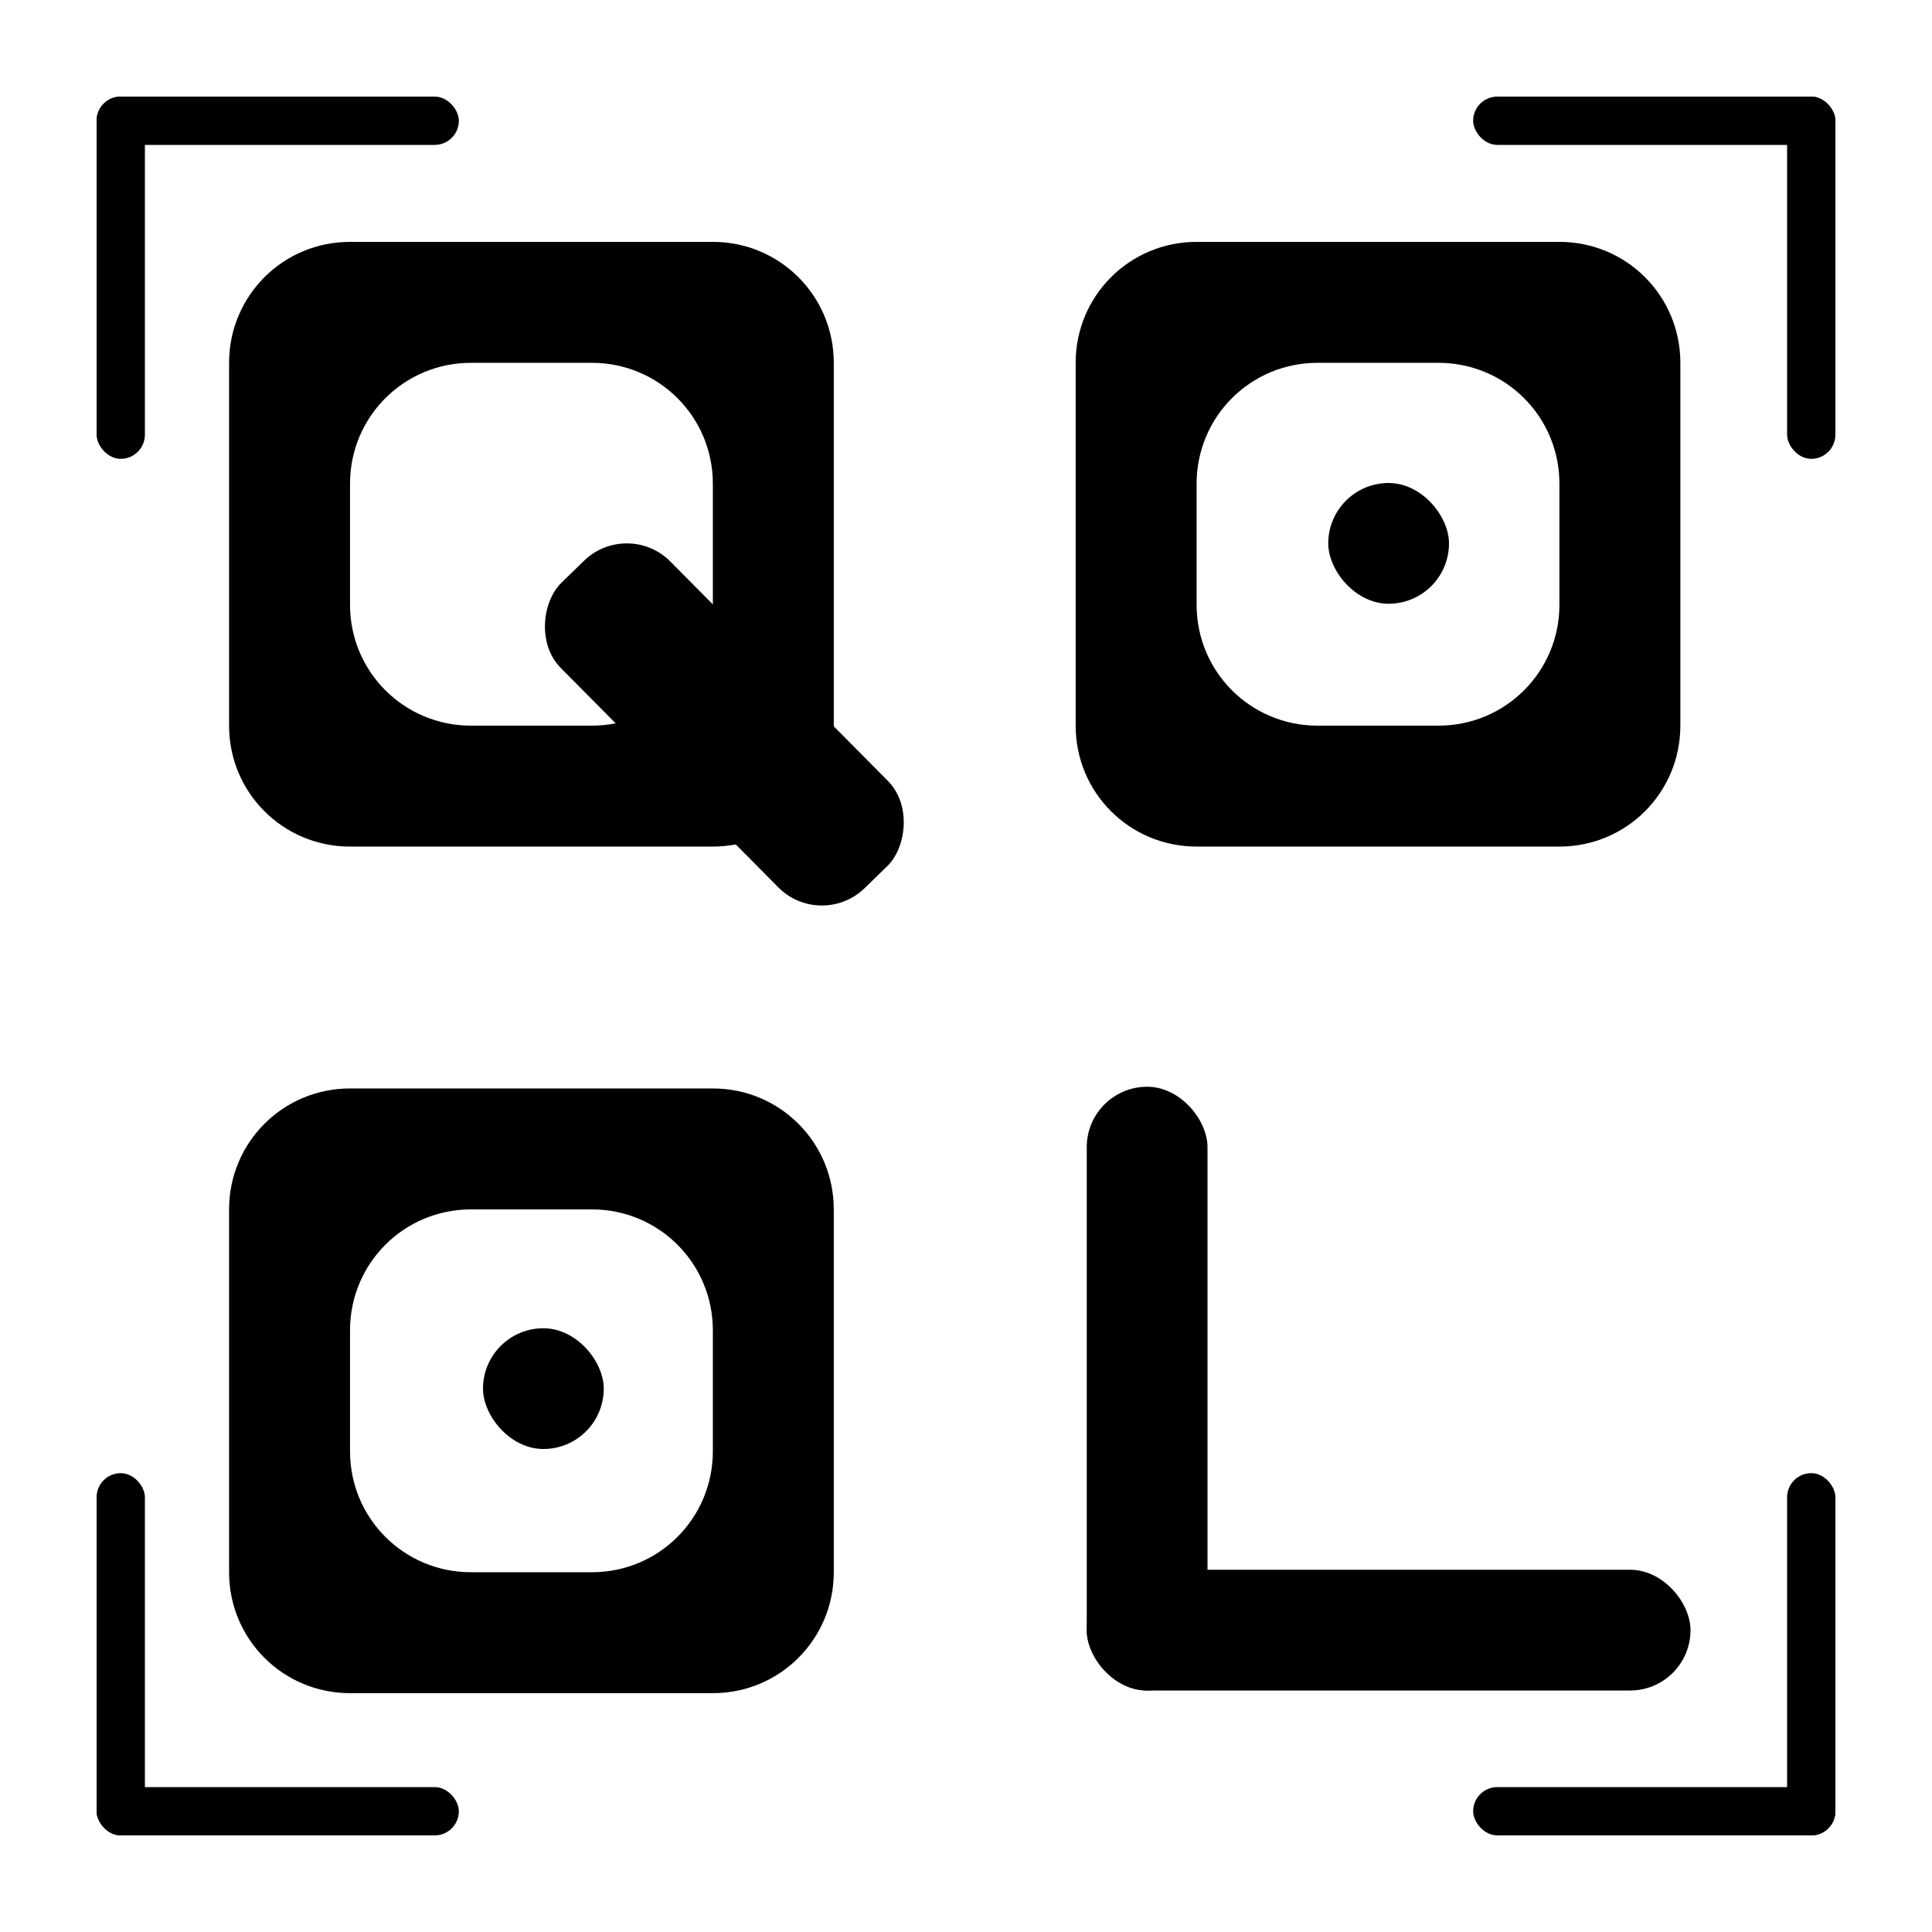<?xml version="1.0" ?>
<svg xmlns="http://www.w3.org/2000/svg" viewBox="0 0 80 80">
	<g id="layer2" style="mix-blend-mode:normal">
		<rect style="fill:#ffffff;stroke-width:0.265;stop-color:#000000" id="rect107" width="80" height="80" x="0" y="4.4408921e-16"/>
	</g>
	<g>
		<path id="rect837" style="opacity:1;fill:#000000;stroke-width:0.714;stop-color:#000000" d="M 54.693 37.795 C 44.224 37.795 35.795 46.224 35.795 56.693 L 35.795 113.387 C 35.795 123.856 44.224 132.283 54.693 132.283 L 111.387 132.283 C 121.856 132.283 130.283 123.856 130.283 113.387 L 130.283 56.693 C 130.283 46.224 121.856 37.795 111.387 37.795 L 54.693 37.795 z M 73.59 56.693 L 92.488 56.693 C 102.958 56.693 111.387 65.121 111.387 75.59 L 111.387 94.488 C 111.387 104.958 102.958 113.387 92.488 113.387 L 73.59 113.387 C 63.121 113.387 54.693 104.958 54.693 94.488 L 54.693 75.59 C 54.693 65.121 63.121 56.693 73.59 56.693 z " transform="scale(0.265)"/>
		<path id="rect837-2" style="opacity:1;fill:#000000;stroke-width:0.714;stop-color:#000000" d="M 186.977 37.795 C 176.507 37.795 168.078 46.224 168.078 56.693 L 168.078 113.387 C 168.078 123.856 176.507 132.283 186.977 132.283 L 243.67 132.283 C 254.139 132.283 262.566 123.856 262.566 113.387 L 262.566 56.693 C 262.566 46.224 254.139 37.795 243.67 37.795 L 186.977 37.795 z M 205.873 56.693 L 224.771 56.693 C 235.241 56.693 243.67 65.121 243.67 75.59 L 243.67 94.488 C 243.67 104.958 235.241 113.387 224.771 113.387 L 205.873 113.387 C 195.404 113.387 186.977 104.958 186.977 94.488 L 186.977 75.59 C 186.977 65.121 195.404 56.693 205.873 56.693 z " transform="scale(0.265)"/>
		<path id="rect837-37" style="opacity:1;fill:#000000;stroke-width:0.714;stop-color:#000000" d="M 54.693 170.078 C 44.224 170.078 35.795 178.507 35.795 188.977 L 35.795 245.67 C 35.795 256.139 44.224 264.566 54.693 264.566 L 111.387 264.566 C 121.856 264.566 130.283 256.139 130.283 245.67 L 130.283 188.977 C 130.283 178.507 121.856 170.078 111.387 170.078 L 54.693 170.078 z M 73.59 188.977 L 92.488 188.977 C 102.958 188.977 111.387 197.404 111.387 207.873 L 111.387 226.771 C 111.387 237.241 102.958 245.67 92.488 245.67 L 73.59 245.67 C 63.121 245.67 54.693 237.241 54.693 226.771 L 54.693 207.873 C 54.693 197.404 63.121 188.977 73.59 188.977 z " transform="scale(0.265)"/>
		<rect style="fill:#000000;stroke-width:0.265;stop-color:#000000" id="rect86" width="2" height="15" x="4" y="4" ry="1"/>
		<rect style="fill:#000000;stroke-width:0.265;stop-color:#000000" id="rect86-3" width="2" height="15" x="4" y="61" ry="1"/>
		<rect style="fill:#000000;stroke-width:0.265;stop-color:#000000" id="rect86-3-6" width="2" height="15" x="74" y="4" ry="1"/>
		<rect style="fill:#000000;stroke-width:0.265;stop-color:#000000" id="rect86-3-6-7" width="2" height="15" x="74" y="61" ry="1"/>
		<rect style="fill:#000000;stroke-width:0.265;stop-color:#000000" id="rect86-5" width="15" x="23.572" y="-6.005" ry="1"/>
		<rect style="fill:#000000;stroke-width:0.265;stop-color:#000000" id="rect86-35" width="15" height="2" x="4" y="4" ry="1"/>
		<rect style="fill:#000000;stroke-width:0.265;stop-color:#000000" id="rect86-35-6" width="15" height="2" x="61" y="4" ry="1"/>
		<rect style="fill:#000000;stroke-width:0.265;stop-color:#000000" id="rect86-35-6-2" width="15" height="2" x="61" y="74" ry="1"/>
		<rect style="fill:#000000;stroke-width:0.265;stop-color:#000000" id="rect86-35-6-2-9" width="15" height="2" x="4" y="74" ry="1"/>
		<rect style="fill:#000000;stroke-width:0.277;stop-color:#000000" id="rect344" width="17.823" height="6.326" x="33.513" y="-3.34" ry="2.511" transform="matrix(0.704,0.71,-0.717,0.697,0,0)"/>
		<rect style="fill:#000000;stroke-width:0.265;stop-color:#000000" id="rect346" width="5" height="25" x="45" y="45" ry="2.5"/>
		<rect style="fill:#000000;stroke-width:0.265;stop-color:#000000" id="rect346-6" width="25" height="5" x="45" y="65" ry="2.5"/>
		<rect style="fill:#000000;stroke-width:0.265;stop-color:#000000" id="rect92" width="5" height="5" x="55" y="20" ry="2.5"/>
		<rect style="fill:#000000;stroke-width:0.265;stop-color:#000000" id="rect92-3" width="5" height="5" x="20" y="55" ry="2.5"/>
	</g>
</svg>